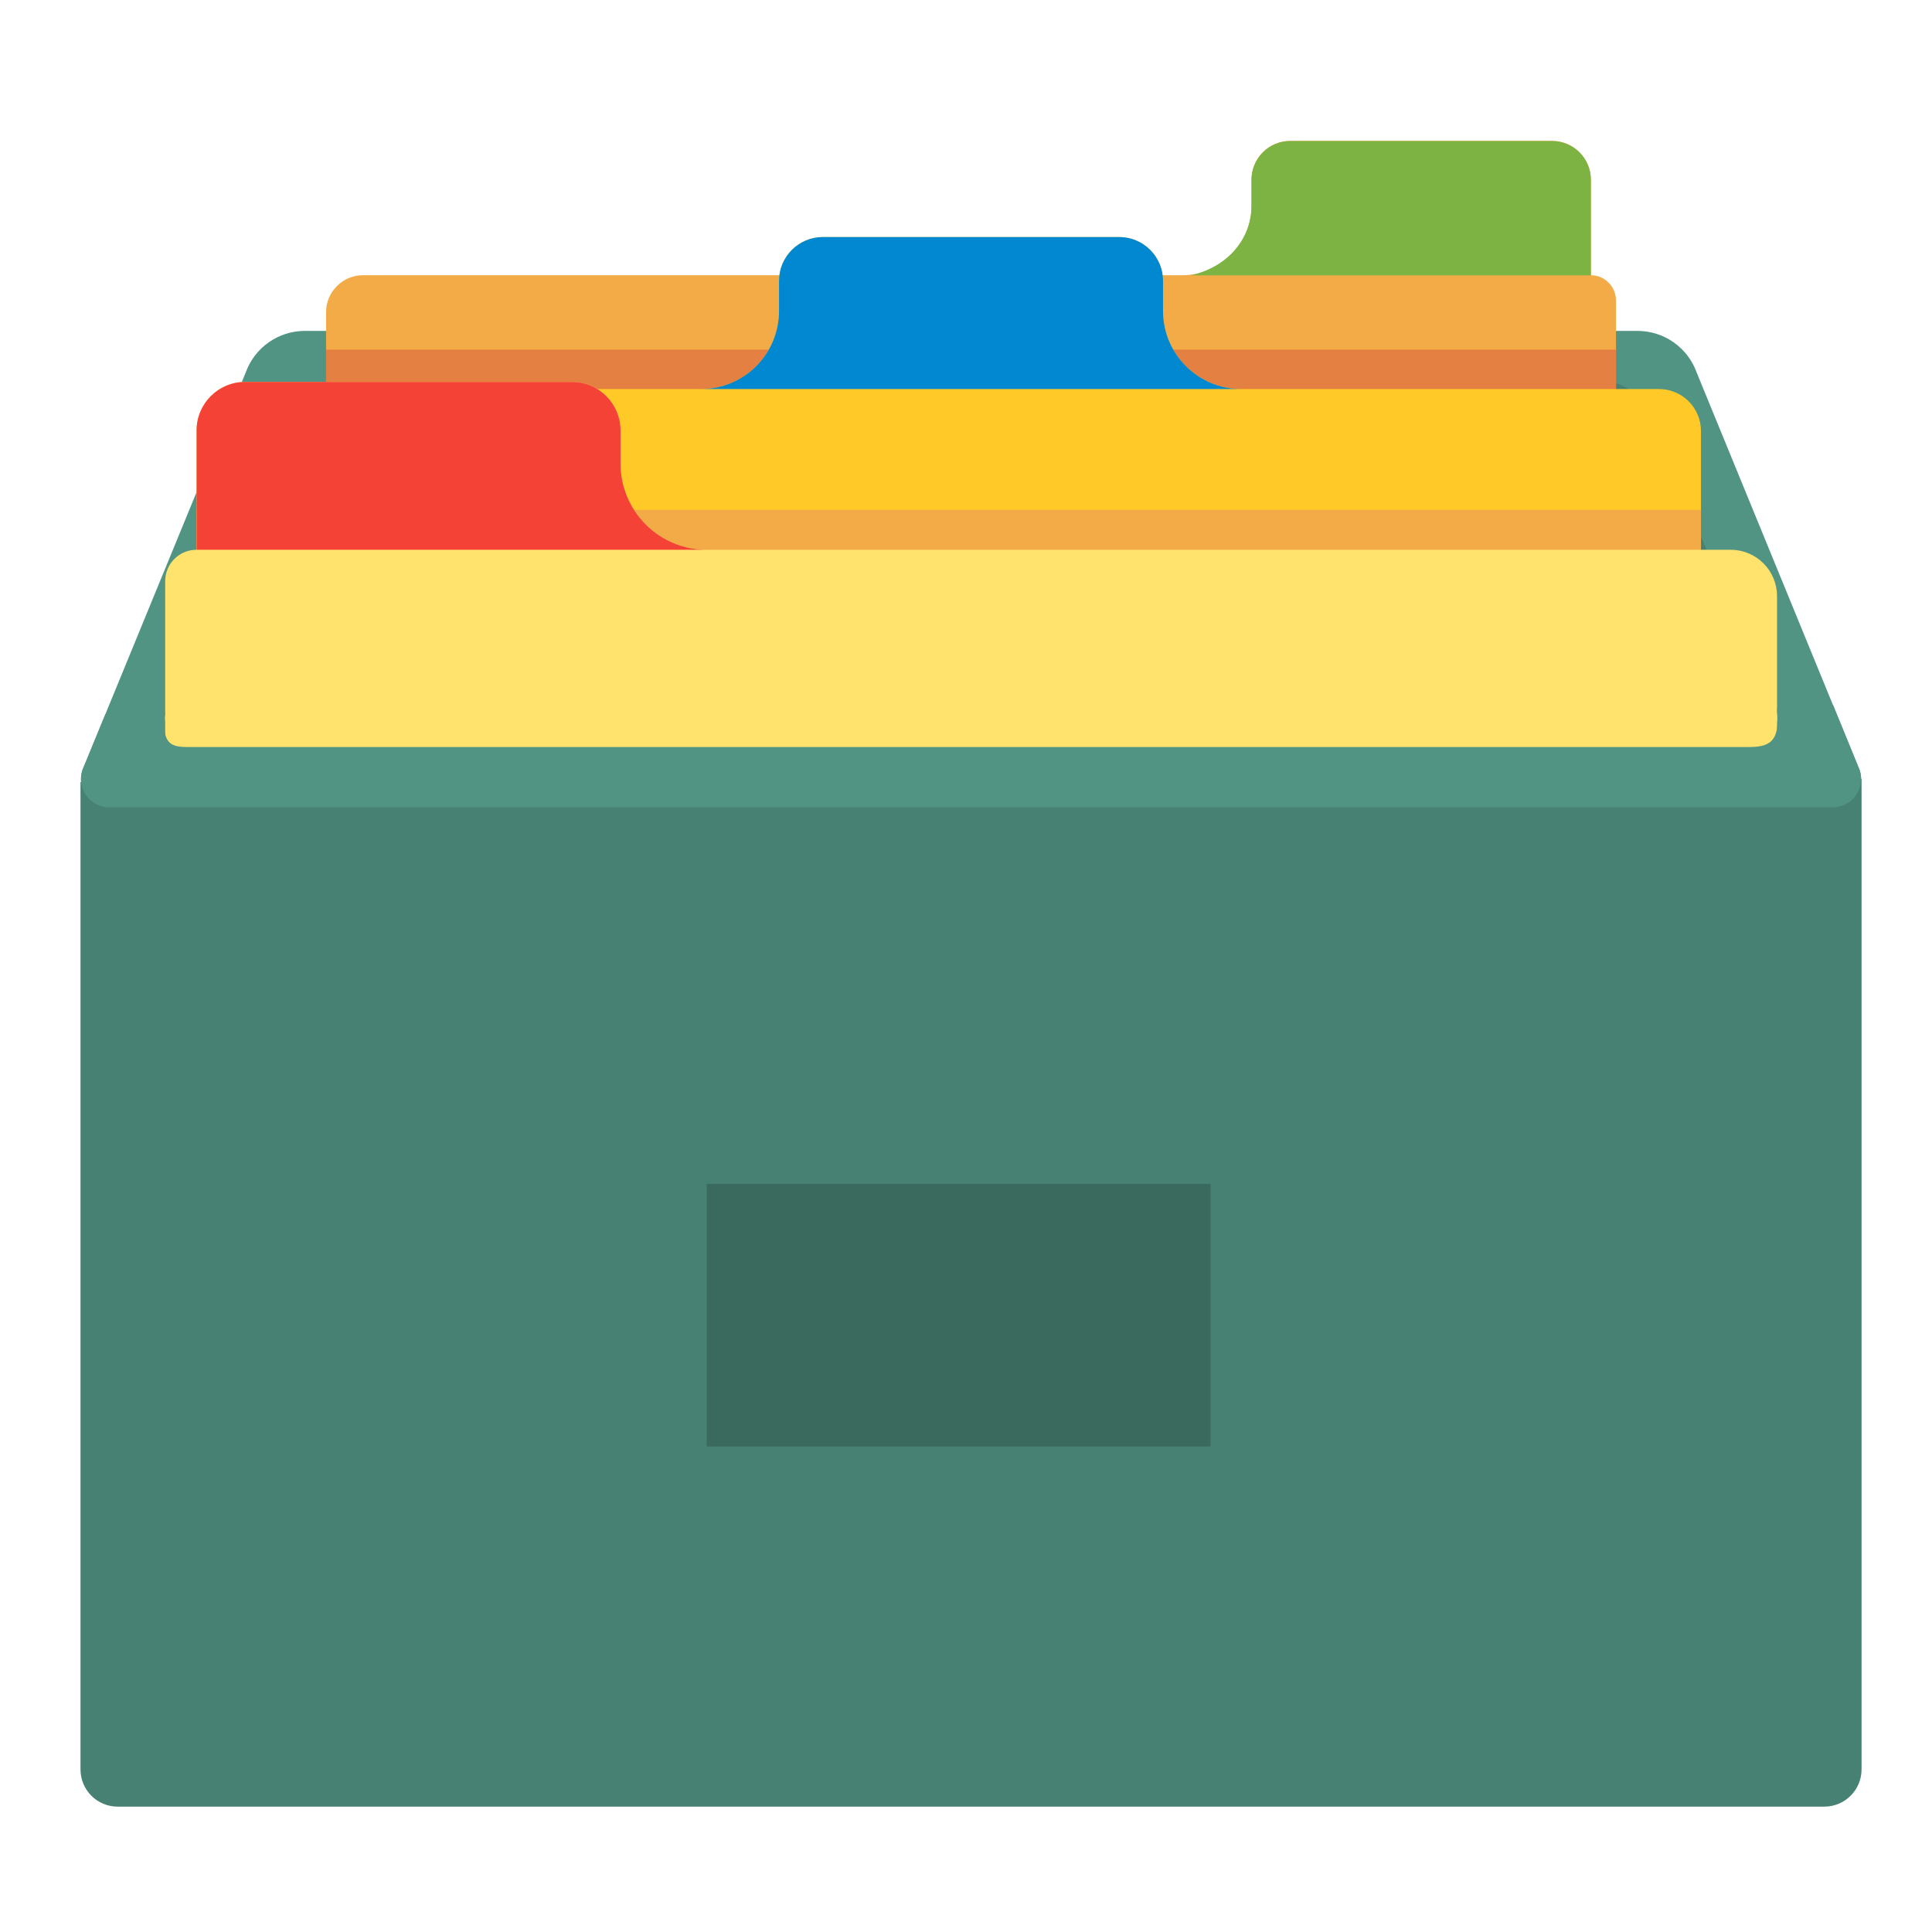 <svg width="72" height="72" viewBox="0 0 72 72" fill="none" xmlns="http://www.w3.org/2000/svg">
    <path d="M65.73 23.289H7.562L10.785 13.029H61.438L65.73 23.289Z" fill="#478173" />
    <path
        d="M69.302 28.695L63.233 13.89C63.071 13.434 62.772 13.04 62.377 12.761C61.983 12.482 61.511 12.332 61.028 12.332H11.359C10.369 12.332 9.486 12.956 9.154 13.89L3.073 28.695C3.02 28.853 3.004 29.022 3.029 29.187C3.054 29.352 3.117 29.509 3.214 29.645C3.312 29.781 3.44 29.892 3.589 29.968C3.737 30.044 3.902 30.084 4.069 30.084H68.306C68.473 30.084 68.638 30.044 68.787 29.968C68.935 29.892 69.063 29.781 69.161 29.645C69.258 29.509 69.322 29.352 69.346 29.187C69.371 29.022 69.356 28.853 69.302 28.695ZM65.145 27.846H7.23C6.493 27.846 5.976 27.12 6.212 26.422L11.016 15.336C11.131 15.015 11.342 14.737 11.621 14.541C11.9 14.344 12.233 14.239 12.574 14.239H59.813C60.51 14.239 61.134 14.678 61.371 15.336L66.174 26.422C66.228 26.585 66.242 26.758 66.215 26.928C66.189 27.097 66.123 27.257 66.022 27.396C65.922 27.535 65.79 27.648 65.638 27.726C65.485 27.804 65.316 27.845 65.145 27.846Z"
        fill="#519484" />
    <path
        d="M3 29.139V65.938C3 66.709 3.619 67.328 4.384 67.328H67.986C68.751 67.328 69.375 66.709 69.375 65.938V29.021L3 29.139Z"
        fill="#478173" />
    <path
        d="M60.223 29.134V11.196C60.223 10.678 59.801 10.256 59.284 10.256V6.696C59.284 6.312 59.131 5.945 58.86 5.673C58.589 5.402 58.221 5.25 57.838 5.25H48.084C47.701 5.25 47.333 5.402 47.062 5.673C46.791 5.945 46.639 6.312 46.639 6.696V7.686C46.639 9.103 45.486 10.256 44.068 10.256H13.53C12.771 10.256 12.152 10.875 12.152 11.634V29.128H60.223V29.134Z"
        fill="#F3AB47" />
    <path
        d="M59.289 10.262V6.701C59.289 6.318 59.137 5.95 58.866 5.679C58.595 5.408 58.227 5.256 57.844 5.256H48.084C47.701 5.256 47.333 5.408 47.062 5.679C46.791 5.95 46.639 6.318 46.639 6.701V7.691C46.639 8.732 45.924 9.902 44.377 10.262H59.289Z"
        fill="#7CB342" />
    <path opacity="0.75" d="M12.152 13.029H60.229V15.96H12.152V13.029Z" fill="#DE7340" />
    <path
        d="M63.39 29.049V16.061C63.39 15.646 63.225 15.249 62.932 14.956C62.639 14.662 62.241 14.498 61.826 14.498H46.251C45.869 14.498 45.491 14.422 45.138 14.276C44.785 14.13 44.464 13.916 44.194 13.646C43.924 13.376 43.71 13.055 43.564 12.702C43.418 12.349 43.343 11.971 43.343 11.589V10.47C43.343 9.564 42.611 8.833 41.706 8.833H30.669C29.764 8.833 29.032 9.564 29.032 10.47V11.589C29.032 11.971 28.957 12.349 28.811 12.702C28.665 13.055 28.451 13.376 28.181 13.646C27.911 13.916 27.59 14.13 27.237 14.276C26.884 14.422 26.506 14.498 26.124 14.498H10.549C10.134 14.498 9.736 14.662 9.443 14.956C9.15 15.249 8.985 15.646 8.985 16.061V29.049H63.39Z"
        fill="#FFCA28" />
    <path
        d="M43.343 11.589V10.47C43.343 9.564 42.611 8.833 41.706 8.833H30.669C29.764 8.833 29.032 9.564 29.032 10.47V11.589C29.032 12.361 28.726 13.1 28.181 13.646C27.635 14.191 26.896 14.498 26.124 14.498H46.256C44.648 14.498 43.343 13.193 43.343 11.589Z"
        fill="#0288D1" />
    <path d="M7.32 19.003H63.39V21.934H7.32V19.003Z" fill="#F3AB47" />
    <path
        d="M66.225 29.049V22.215C66.225 21.757 66.043 21.318 65.719 20.994C65.395 20.67 64.956 20.488 64.498 20.488H26.338C24.566 20.488 23.126 19.048 23.126 17.276V16.039C23.126 15.043 22.316 14.233 21.321 14.233H9.131C8.136 14.233 7.326 15.043 7.326 16.039V20.488C6.679 20.488 6.156 21.011 6.156 21.658V29.044H66.225V29.049Z"
        fill="#FFE36C" />
    <path
        d="M23.126 17.276V16.039C23.126 15.043 22.316 14.233 21.321 14.233H9.131C8.136 14.233 7.326 15.043 7.326 16.039V20.488H26.344C25.922 20.489 25.503 20.406 25.113 20.245C24.723 20.084 24.368 19.848 24.069 19.549C23.77 19.251 23.533 18.897 23.371 18.507C23.21 18.117 23.126 17.698 23.126 17.276Z"
        fill="#F44336" />
    <path
        d="M66.225 26.417C66.366 27.705 65.882 27.84 65.145 27.84H7.23C6.493 27.84 5.987 27.896 6.15 26.541L3.928 26.614L3.073 28.695C3.02 28.853 3.004 29.022 3.029 29.187C3.054 29.352 3.117 29.509 3.214 29.645C3.312 29.781 3.44 29.892 3.589 29.968C3.737 30.044 3.902 30.084 4.069 30.084H68.306C68.473 30.084 68.638 30.044 68.787 29.968C68.935 29.892 69.063 29.781 69.161 29.645C69.258 29.509 69.322 29.352 69.346 29.187C69.371 29.022 69.356 28.853 69.302 28.695L68.318 26.282L66.225 26.417Z"
        fill="#519484" />
    <path d="M26.338 44.119H45.114V53.906H26.338V44.119Z" fill="#3A695E" />
</svg>
